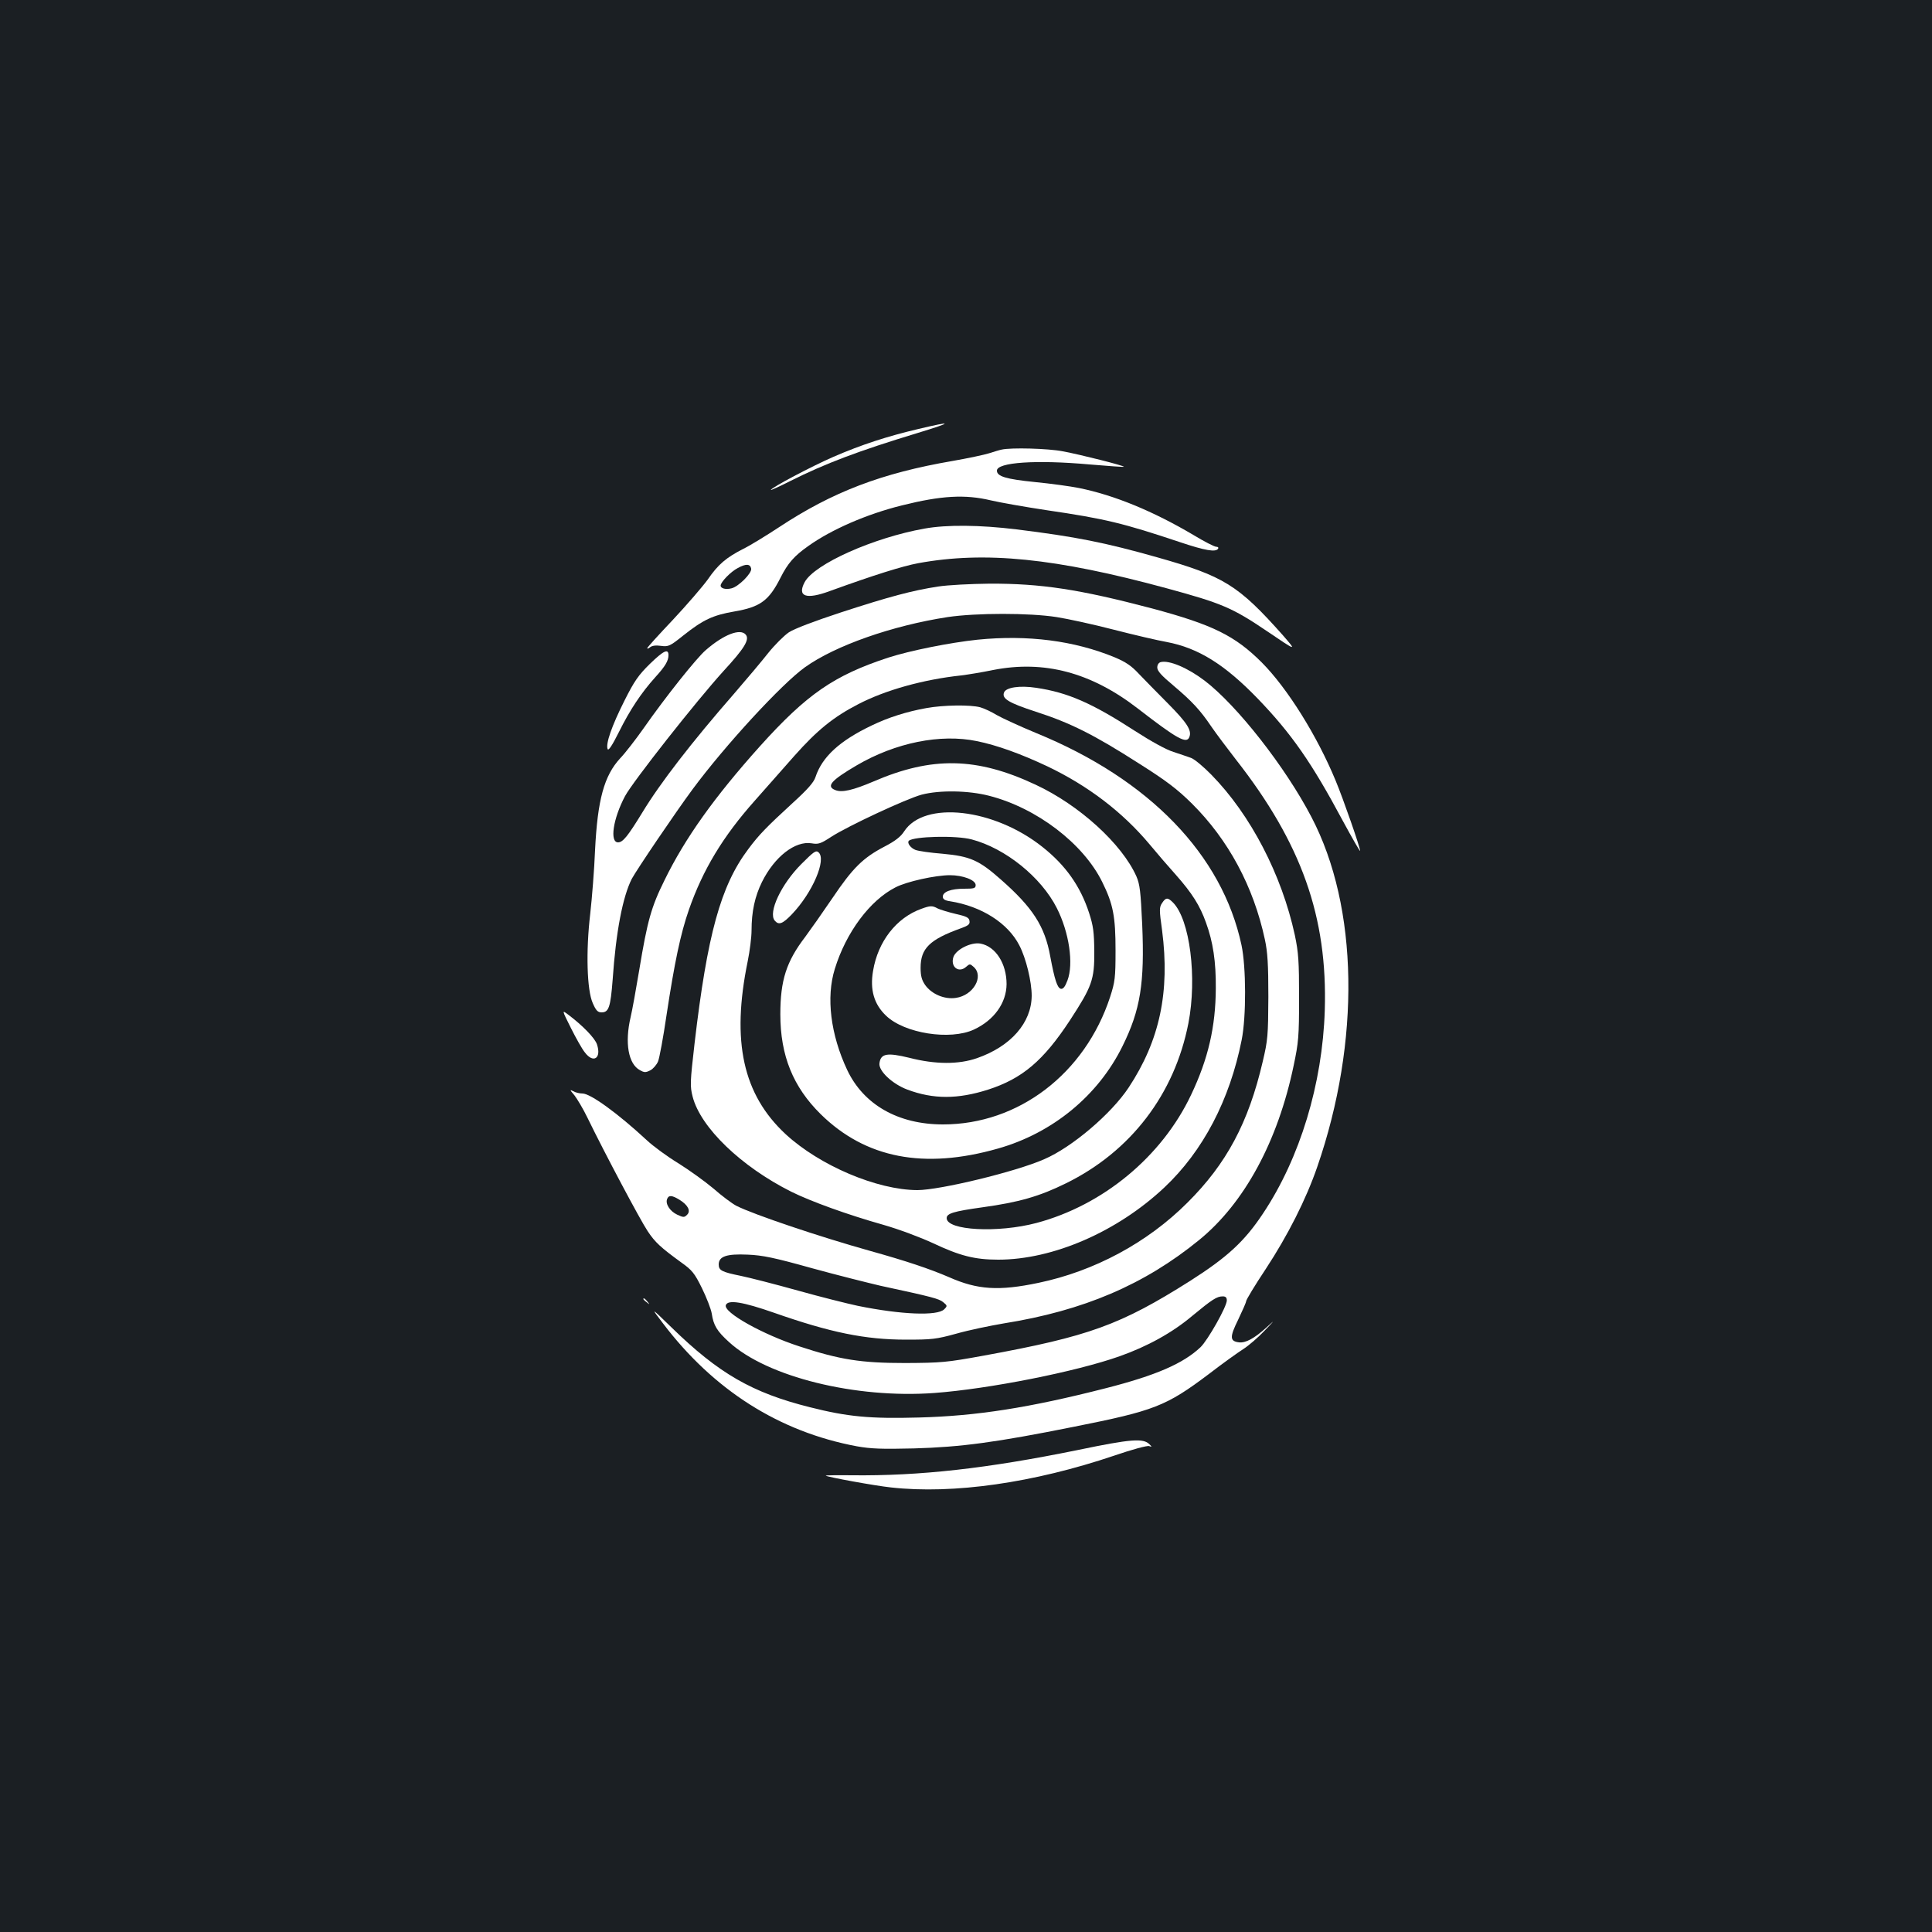 <?xml version="1.0" standalone="no"?>
<!DOCTYPE svg PUBLIC "-//W3C//DTD SVG 20010904//EN"
 "http://www.w3.org/TR/2001/REC-SVG-20010904/DTD/svg10.dtd">
<svg version="1.0" xmlns="http://www.w3.org/2000/svg"
 width="1000pt" height="1000pt" viewBox="0 0 1000 1000"
 preserveAspectRatio="xMidYMid meet">
<rect width="100%" height="100%" fill="#1b1f23"/>
<g transform="translate(0,1000) scale(0.1,-0.1)"
fill="#ffffff" stroke="none">
<path d="M4755 7780 c-162 -38 -297 -82 -440 -144 -111 -48 -325 -161 -325
-172 0 -2 45 18 100 46 182 91 350 155 660 249 184 56 186 64 5 21z"/>
<path d="M5185 7673 c-11 -2 -40 -11 -65 -19 -25 -8 -110 -26 -190 -40 -367
-63 -621 -160 -898 -343 -67 -44 -150 -95 -185 -112 -88 -45 -130 -80 -184
-159 -27 -37 -108 -131 -180 -208 -73 -77 -133 -143 -133 -147 0 -4 7 -2 15 5
10 8 30 11 56 7 39 -5 46 -2 116 54 102 81 153 105 264 124 134 23 179 56 239
175 38 75 70 112 144 164 119 85 302 165 484 210 204 51 327 58 461 26 47 -11
177 -34 290 -51 301 -44 395 -67 688 -165 131 -44 186 -53 198 -34 3 6 -1 10
-10 10 -9 0 -62 27 -118 61 -208 123 -409 206 -592 243 -44 9 -147 23 -229 31
-148 15 -196 29 -196 59 0 43 202 57 480 32 96 -8 176 -14 177 -12 5 5 -224
63 -316 80 -76 15 -267 20 -316 9z m-1297 -616 c5 -23 -65 -93 -101 -102 -30
-8 -57 -1 -57 14 0 18 52 72 89 91 42 23 64 22 69 -3z"/>
<path d="M4785 7264 c-264 -47 -569 -183 -620 -277 -40 -75 7 -92 131 -46 229
83 376 129 457 144 344 63 709 27 1286 -130 283 -77 339 -100 519 -222 155
-105 155 -105 82 -21 -231 260 -306 306 -649 403 -272 77 -423 107 -730 145
-189 23 -360 25 -476 4z"/>
<path d="M4855 6964 c-131 -20 -252 -52 -503 -134 -137 -45 -240 -84 -269
-103 -25 -17 -73 -65 -106 -106 -33 -42 -113 -137 -177 -211 -220 -252 -383
-463 -475 -615 -76 -124 -101 -155 -126 -155 -44 0 -26 122 36 239 40 75 370
494 511 649 107 116 135 162 114 187 -28 34 -114 1 -207 -80 -47 -40 -209
-243 -322 -405 -41 -58 -95 -128 -121 -155 -83 -90 -117 -214 -130 -475 -4
-102 -16 -250 -25 -330 -23 -195 -17 -395 13 -462 17 -39 26 -48 46 -48 37 0
46 27 57 168 17 249 52 430 99 523 24 45 224 341 315 464 168 227 461 545 581
631 158 113 453 216 739 260 148 22 425 22 564 0 58 -9 191 -38 295 -65 105
-27 229 -56 275 -64 163 -31 299 -115 472 -294 174 -181 278 -330 439 -631 50
-92 90 -162 90 -156 0 18 -87 268 -127 364 -96 232 -249 477 -382 611 -139
139 -255 196 -569 280 -376 99 -574 129 -840 128 -97 -1 -217 -7 -267 -15z"/>
<path d="M5060 6689 c-143 -15 -352 -57 -463 -93 -280 -92 -421 -189 -664
-459 -235 -262 -387 -475 -493 -692 -69 -139 -89 -210 -131 -464 -17 -102 -37
-213 -45 -246 -31 -132 -12 -242 48 -274 23 -13 30 -13 54 -1 15 8 33 29 40
46 7 16 27 124 44 240 41 270 72 420 116 546 72 206 176 379 341 564 54 61
146 165 204 231 119 134 203 202 331 268 140 73 337 128 533 149 33 4 107 16
165 28 264 52 507 -12 749 -199 204 -158 253 -185 267 -148 14 34 -12 74 -109
172 -56 56 -124 126 -152 155 -39 42 -67 61 -126 86 -209 86 -449 117 -709 91z"/>
<path d="M3363 6563 c-58 -57 -80 -88 -131 -190 -65 -129 -98 -223 -87 -250 4
-11 23 17 59 89 56 113 115 202 188 283 52 57 68 85 68 114 0 36 -26 23 -97
-46z"/>
<path d="M6008 6573 c-11 -3 -18 -14 -18 -28 0 -18 22 -42 83 -93 97 -82 139
-127 197 -213 24 -35 81 -111 126 -169 341 -435 476 -816 461 -1300 -12 -380
-128 -763 -319 -1050 -96 -145 -185 -227 -378 -350 -361 -228 -522 -287 -1070
-387 -192 -35 -218 -37 -405 -38 -228 0 -337 17 -547 86 -191 62 -396 177
-381 214 11 29 87 17 250 -40 291 -102 471 -139 683 -139 132 0 155 2 260 31
63 18 174 41 245 53 414 66 729 201 1012 432 234 191 407 510 489 903 25 119
28 149 28 350 0 191 -3 234 -22 325 -68 313 -229 623 -432 830 -41 42 -88 81
-105 87 -16 6 -58 20 -91 31 -37 11 -118 56 -200 109 -222 144 -348 199 -511
223 -85 13 -156 2 -166 -24 -13 -32 24 -54 165 -100 177 -57 301 -119 532
-267 144 -91 199 -133 276 -209 188 -187 318 -428 377 -703 14 -65 18 -128 18
-297 -1 -200 -3 -224 -29 -334 -74 -318 -188 -530 -390 -731 -208 -208 -483
-355 -771 -415 -205 -43 -315 -36 -462 29 -102 44 -225 85 -408 136 -261 73
-603 188 -694 234 -21 11 -75 51 -118 89 -44 37 -126 96 -182 131 -56 34 -130
88 -164 120 -150 139 -291 241 -332 241 -15 0 -36 5 -48 12 -19 10 -18 7 6
-21 14 -18 46 -71 69 -119 89 -183 273 -529 310 -584 39 -59 68 -85 175 -163
55 -39 68 -55 106 -132 24 -49 47 -108 51 -132 9 -61 27 -91 90 -148 197 -180
655 -293 1063 -263 282 21 732 110 958 190 144 51 273 122 376 209 103 85 127
101 158 101 15 0 21 -6 21 -21 0 -32 -98 -205 -136 -242 -90 -85 -231 -146
-489 -212 -399 -102 -670 -144 -968 -152 -255 -7 -370 4 -564 53 -300 75 -473
175 -717 413 -109 106 -109 106 -45 22 262 -346 602 -562 1004 -637 74 -13
127 -15 295 -11 244 7 424 31 828 112 417 83 477 106 699 273 70 54 151 112
178 129 28 18 77 60 110 95 56 58 56 59 9 16 -62 -56 -107 -80 -141 -76 -48 6
-49 27 -4 118 22 46 41 89 41 95 0 7 45 82 101 166 115 175 209 361 267 529
225 651 214 1345 -30 1811 -135 259 -385 578 -553 706 -87 66 -183 107 -227
96z m-2491 -2783 c44 -27 60 -58 39 -78 -14 -14 -19 -14 -51 1 -38 18 -62 56
-52 81 8 21 25 20 64 -4z m685 -354 c131 -36 291 -76 355 -91 269 -58 303 -67
325 -85 22 -18 22 -20 5 -37 -35 -35 -221 -28 -447 18 -52 11 -192 46 -310 79
-118 33 -251 67 -295 76 -98 20 -115 28 -115 59 0 42 41 56 150 51 77 -3 139
-16 332 -70z"/>
<path d="M4795 6335 c-101 -18 -199 -49 -283 -90 -166 -79 -257 -163 -291
-267 -9 -28 -42 -65 -119 -135 -136 -125 -174 -164 -229 -238 -143 -190 -212
-442 -278 -1006 -23 -201 -24 -220 -10 -275 41 -160 251 -362 510 -492 103
-51 291 -119 475 -171 84 -24 193 -65 260 -96 138 -65 215 -85 337 -85 283 0
615 144 859 373 201 189 339 453 401 765 24 121 23 377 -1 490 -100 468 -477
858 -1061 1097 -87 36 -180 79 -206 94 -26 16 -64 34 -85 40 -51 14 -191 12
-279 -4z m261 -171 c104 -21 228 -66 364 -130 212 -101 390 -237 530 -404 39
-47 100 -118 137 -159 84 -95 124 -159 155 -246 37 -101 52 -203 51 -340 -1
-199 -39 -365 -128 -552 -151 -319 -455 -571 -800 -663 -200 -53 -465 -39
-465 25 0 24 34 35 185 56 188 26 294 56 432 124 336 165 562 461 634 828 46
237 8 538 -80 626 -27 27 -37 26 -56 -3 -15 -22 -15 -35 0 -142 41 -318 -12
-569 -173 -813 -90 -136 -293 -309 -437 -371 -147 -65 -541 -160 -657 -160
-209 1 -505 127 -681 289 -222 206 -282 481 -197 895 11 54 20 126 20 160 0
97 17 176 54 251 65 131 172 214 257 200 35 -6 47 -2 102 34 85 55 389 197
468 218 92 24 241 22 349 -6 246 -63 487 -247 585 -446 57 -115 69 -179 69
-355 0 -142 -3 -162 -28 -240 -130 -397 -474 -660 -865 -660 -232 0 -411 102
-496 282 -86 183 -110 376 -64 523 58 189 182 355 314 422 57 30 207 63 282
63 67 0 133 -25 133 -51 0 -17 -8 -19 -60 -19 -68 0 -110 -16 -110 -41 0 -13
10 -20 38 -24 163 -26 299 -113 358 -228 35 -67 64 -188 64 -261 -1 -140 -108
-262 -283 -323 -95 -33 -215 -33 -351 2 -115 28 -148 22 -154 -29 -5 -39 67
-107 145 -136 134 -50 260 -50 417 0 177 57 286 149 424 359 114 175 127 210
126 356 -1 101 -5 132 -27 200 -45 138 -121 246 -241 341 -251 200 -612 241
-716 81 -17 -27 -46 -50 -102 -79 -111 -58 -164 -110 -269 -266 -51 -75 -115
-166 -141 -201 -98 -128 -129 -225 -129 -401 0 -214 66 -376 209 -517 232
-228 534 -287 917 -178 283 80 519 274 645 530 93 188 115 326 102 630 -8 171
-12 207 -30 249 -75 168 -295 369 -523 475 -303 142 -535 147 -838 16 -106
-45 -162 -58 -196 -45 -51 19 -25 50 110 129 200 117 433 164 621 125z m-26
-509 c174 -46 359 -195 440 -355 64 -126 88 -289 55 -375 -12 -32 -22 -45 -34
-43 -18 4 -32 45 -55 168 -28 156 -91 253 -256 398 -113 100 -159 120 -301
133 -63 5 -126 14 -141 20 -25 10 -44 36 -34 47 24 23 245 29 326 7z"/>
<path d="M4148 5528 c-105 -105 -173 -251 -138 -293 21 -25 41 -17 89 33 107
112 181 285 137 321 -13 11 -25 2 -88 -61z"/>
<path d="M4769 5296 c-129 -46 -225 -169 -250 -321 -17 -98 5 -173 67 -232 95
-92 332 -129 455 -72 105 49 168 138 169 235 0 106 -56 195 -135 210 -48 9
-126 -30 -140 -69 -17 -51 27 -86 66 -51 18 16 20 16 39 -1 54 -49 -2 -147
-92 -160 -59 -9 -125 19 -159 66 -18 26 -24 47 -24 90 0 100 47 146 208 204
39 14 48 21 45 38 -2 18 -16 24 -73 37 -38 9 -80 22 -92 28 -27 15 -38 15 -84
-2z"/>
<path d="M2955 4679 c26 -52 58 -109 72 -126 44 -59 87 -31 63 41 -10 32 -74
98 -150 155 -32 24 -32 24 15 -70z"/>
<path d="M3330 3276 c0 -2 8 -10 18 -17 15 -13 16 -12 3 4 -13 16 -21 21 -21
13z"/>
<path d="M5580 2495 c-471 -96 -819 -135 -1172 -131 -75 1 -135 0 -134 -2 8
-7 253 -52 338 -61 323 -36 739 24 1156 165 90 31 171 53 180 49 15 -5 15 -4
2 9 -32 33 -96 28 -370 -29z"/>
</g>
</svg>
